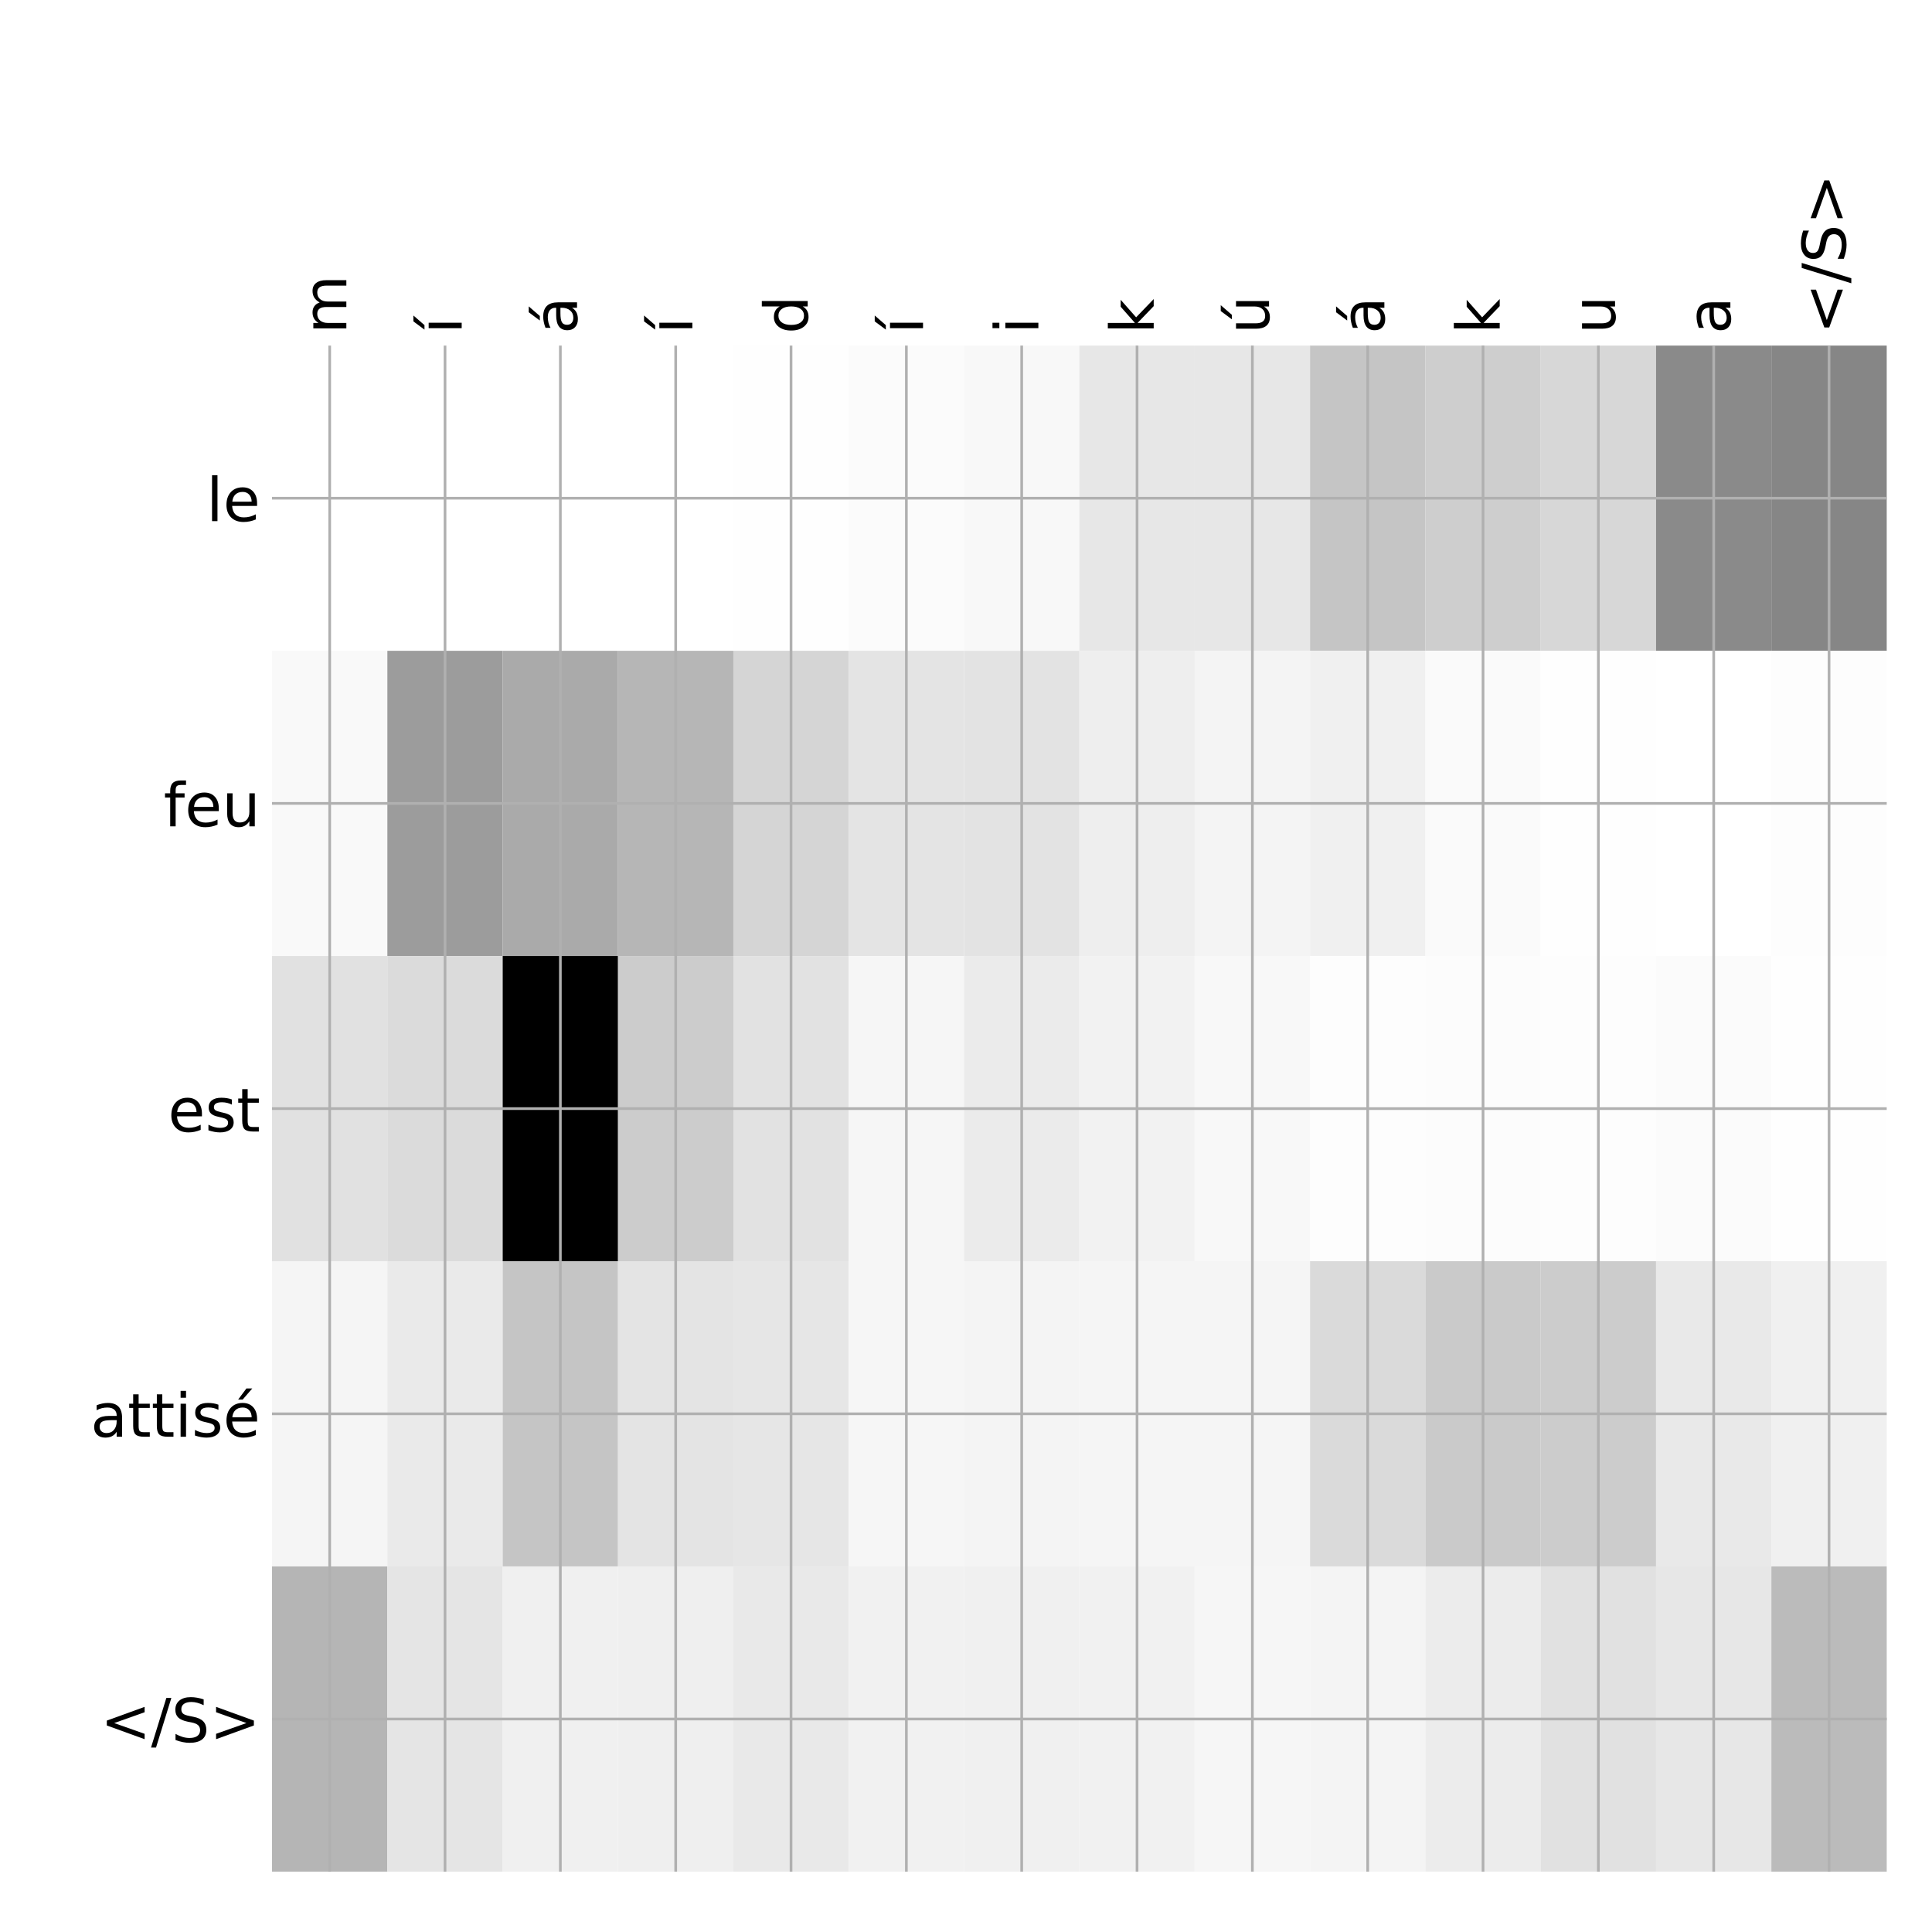 <?xml version="1.0" encoding="utf-8" standalone="no"?>
<!DOCTYPE svg PUBLIC "-//W3C//DTD SVG 1.1//EN"
  "http://www.w3.org/Graphics/SVG/1.1/DTD/svg11.dtd">
<!-- Created with matplotlib (http://matplotlib.org/) -->
<svg height="576pt" version="1.1" viewBox="0 0 576 576" width="576pt" xmlns="http://www.w3.org/2000/svg" xmlns:xlink="http://www.w3.org/1999/xlink">
 <defs>
  <style type="text/css">
*{stroke-linecap:butt;stroke-linejoin:round;}
  </style>
 </defs>
 <g id="figure_1">
  <g id="patch_1">
   <path d="M 0 576 
L 576 576 
L 576 0 
L 0 0 
z
" style="fill:#ffffff;"/>
  </g>
  <g id="axes_1">
   <g id="PolyCollection_1">
    <path clip-path="url(#p6b1bab13b7)" d="M 81.1 103.033 
L 81.1 194.027 
L 115.486 194.027 
L 115.486 103.033 
L 81.1 103.033 
z
" style="fill:#ffffff;"/>
    <path clip-path="url(#p6b1bab13b7)" d="M 115.486 103.033 
L 115.486 194.027 
L 149.871 194.027 
L 149.871 103.033 
L 115.486 103.033 
z
" style="fill:#ffffff;"/>
    <path clip-path="url(#p6b1bab13b7)" d="M 149.871 103.033 
L 149.871 194.027 
L 184.257 194.027 
L 184.257 103.033 
L 149.871 103.033 
z
" style="fill:#ffffff;"/>
    <path clip-path="url(#p6b1bab13b7)" d="M 184.257 103.033 
L 184.257 194.027 
L 218.643 194.027 
L 218.643 103.033 
L 184.257 103.033 
z
" style="fill:#ffffff;"/>
    <path clip-path="url(#p6b1bab13b7)" d="M 218.643 103.033 
L 218.643 194.027 
L 253.029 194.027 
L 253.029 103.033 
L 218.643 103.033 
z
" style="fill:#fefefe;"/>
    <path clip-path="url(#p6b1bab13b7)" d="M 253.029 103.033 
L 253.029 194.027 
L 287.414 194.027 
L 287.414 103.033 
L 253.029 103.033 
z
" style="fill:#fbfbfb;"/>
    <path clip-path="url(#p6b1bab13b7)" d="M 287.414 103.033 
L 287.414 194.027 
L 321.8 194.027 
L 321.8 103.033 
L 287.414 103.033 
z
" style="fill:#f8f8f8;"/>
    <path clip-path="url(#p6b1bab13b7)" d="M 321.8 103.033 
L 321.8 194.027 
L 356.186 194.027 
L 356.186 103.033 
L 321.8 103.033 
z
" style="fill:#e7e7e7;"/>
    <path clip-path="url(#p6b1bab13b7)" d="M 356.186 103.033 
L 356.186 194.027 
L 390.571 194.027 
L 390.571 103.033 
L 356.186 103.033 
z
" style="fill:#e7e7e7;"/>
    <path clip-path="url(#p6b1bab13b7)" d="M 390.571 103.033 
L 390.571 194.027 
L 424.957 194.027 
L 424.957 103.033 
L 390.571 103.033 
z
" style="fill:#c5c5c5;"/>
    <path clip-path="url(#p6b1bab13b7)" d="M 424.957 103.033 
L 424.957 194.027 
L 459.343 194.027 
L 459.343 103.033 
L 424.957 103.033 
z
" style="fill:#cecece;"/>
    <path clip-path="url(#p6b1bab13b7)" d="M 459.343 103.033 
L 459.343 194.027 
L 493.729 194.027 
L 493.729 103.033 
L 459.343 103.033 
z
" style="fill:#d7d7d7;"/>
    <path clip-path="url(#p6b1bab13b7)" d="M 493.729 103.033 
L 493.729 194.027 
L 528.114 194.027 
L 528.114 103.033 
L 493.729 103.033 
z
" style="fill:#8a8a8a;"/>
    <path clip-path="url(#p6b1bab13b7)" d="M 528.114 103.033 
L 528.114 194.027 
L 562.5 194.027 
L 562.5 103.033 
L 528.114 103.033 
z
" style="fill:#868686;"/>
    <path clip-path="url(#p6b1bab13b7)" d="M 81.1 194.027 
L 81.1 285.02 
L 115.486 285.02 
L 115.486 194.027 
L 81.1 194.027 
z
" style="fill:#f9f9f9;"/>
    <path clip-path="url(#p6b1bab13b7)" d="M 115.486 194.027 
L 115.486 285.02 
L 149.871 285.02 
L 149.871 194.027 
L 115.486 194.027 
z
" style="fill:#9c9c9c;"/>
    <path clip-path="url(#p6b1bab13b7)" d="M 149.871 194.027 
L 149.871 285.02 
L 184.257 285.02 
L 184.257 194.027 
L 149.871 194.027 
z
" style="fill:#aaaaaa;"/>
    <path clip-path="url(#p6b1bab13b7)" d="M 184.257 194.027 
L 184.257 285.02 
L 218.643 285.02 
L 218.643 194.027 
L 184.257 194.027 
z
" style="fill:#b6b6b6;"/>
    <path clip-path="url(#p6b1bab13b7)" d="M 218.643 194.027 
L 218.643 285.02 
L 253.029 285.02 
L 253.029 194.027 
L 218.643 194.027 
z
" style="fill:#d5d5d5;"/>
    <path clip-path="url(#p6b1bab13b7)" d="M 253.029 194.027 
L 253.029 285.02 
L 287.414 285.02 
L 287.414 194.027 
L 253.029 194.027 
z
" style="fill:#e4e4e4;"/>
    <path clip-path="url(#p6b1bab13b7)" d="M 287.414 194.027 
L 287.414 285.02 
L 321.8 285.02 
L 321.8 194.027 
L 287.414 194.027 
z
" style="fill:#e3e3e3;"/>
    <path clip-path="url(#p6b1bab13b7)" d="M 321.8 194.027 
L 321.8 285.02 
L 356.186 285.02 
L 356.186 194.027 
L 321.8 194.027 
z
" style="fill:#eeeeee;"/>
    <path clip-path="url(#p6b1bab13b7)" d="M 356.186 194.027 
L 356.186 285.02 
L 390.571 285.02 
L 390.571 194.027 
L 356.186 194.027 
z
" style="fill:#f4f4f4;"/>
    <path clip-path="url(#p6b1bab13b7)" d="M 390.571 194.027 
L 390.571 285.02 
L 424.957 285.02 
L 424.957 194.027 
L 390.571 194.027 
z
" style="fill:#f0f0f0;"/>
    <path clip-path="url(#p6b1bab13b7)" d="M 424.957 194.027 
L 424.957 285.02 
L 459.343 285.02 
L 459.343 194.027 
L 424.957 194.027 
z
" style="fill:#fafafa;"/>
    <path clip-path="url(#p6b1bab13b7)" d="M 459.343 194.027 
L 459.343 285.02 
L 493.729 285.02 
L 493.729 194.027 
L 459.343 194.027 
z
" style="fill:#fefefe;"/>
    <path clip-path="url(#p6b1bab13b7)" d="M 493.729 194.027 
L 493.729 285.02 
L 528.114 285.02 
L 528.114 194.027 
L 493.729 194.027 
z
" style="fill:#ffffff;"/>
    <path clip-path="url(#p6b1bab13b7)" d="M 528.114 194.027 
L 528.114 285.02 
L 562.5 285.02 
L 562.5 194.027 
L 528.114 194.027 
z
" style="fill:#fdfdfd;"/>
    <path clip-path="url(#p6b1bab13b7)" d="M 81.1 285.02 
L 81.1 376.013 
L 115.486 376.013 
L 115.486 285.02 
L 81.1 285.02 
z
" style="fill:#e1e1e1;"/>
    <path clip-path="url(#p6b1bab13b7)" d="M 115.486 285.02 
L 115.486 376.013 
L 149.871 376.013 
L 149.871 285.02 
L 115.486 285.02 
z
" style="fill:#dbdbdb;"/>
    <path clip-path="url(#p6b1bab13b7)" d="M 149.871 285.02 
L 149.871 376.013 
L 184.257 376.013 
L 184.257 285.02 
L 149.871 285.02 
z
"/>
    <path clip-path="url(#p6b1bab13b7)" d="M 184.257 285.02 
L 184.257 376.013 
L 218.643 376.013 
L 218.643 285.02 
L 184.257 285.02 
z
" style="fill:#cccccc;"/>
    <path clip-path="url(#p6b1bab13b7)" d="M 218.643 285.02 
L 218.643 376.013 
L 253.029 376.013 
L 253.029 285.02 
L 218.643 285.02 
z
" style="fill:#e2e2e2;"/>
    <path clip-path="url(#p6b1bab13b7)" d="M 253.029 285.02 
L 253.029 376.013 
L 287.414 376.013 
L 287.414 285.02 
L 253.029 285.02 
z
" style="fill:#f6f6f6;"/>
    <path clip-path="url(#p6b1bab13b7)" d="M 287.414 285.02 
L 287.414 376.013 
L 321.8 376.013 
L 321.8 285.02 
L 287.414 285.02 
z
" style="fill:#ebebeb;"/>
    <path clip-path="url(#p6b1bab13b7)" d="M 321.8 285.02 
L 321.8 376.013 
L 356.186 376.013 
L 356.186 285.02 
L 321.8 285.02 
z
" style="fill:#f2f2f2;"/>
    <path clip-path="url(#p6b1bab13b7)" d="M 356.186 285.02 
L 356.186 376.013 
L 390.571 376.013 
L 390.571 285.02 
L 356.186 285.02 
z
" style="fill:#f8f8f8;"/>
    <path clip-path="url(#p6b1bab13b7)" d="M 390.571 285.02 
L 390.571 376.013 
L 424.957 376.013 
L 424.957 285.02 
L 390.571 285.02 
z
" style="fill:#fdfdfd;"/>
    <path clip-path="url(#p6b1bab13b7)" d="M 424.957 285.02 
L 424.957 376.013 
L 459.343 376.013 
L 459.343 285.02 
L 424.957 285.02 
z
" style="fill:#fcfcfc;"/>
    <path clip-path="url(#p6b1bab13b7)" d="M 459.343 285.02 
L 459.343 376.013 
L 493.729 376.013 
L 493.729 285.02 
L 459.343 285.02 
z
" style="fill:#fdfdfd;"/>
    <path clip-path="url(#p6b1bab13b7)" d="M 493.729 285.02 
L 493.729 376.013 
L 528.114 376.013 
L 528.114 285.02 
L 493.729 285.02 
z
" style="fill:#fbfbfb;"/>
    <path clip-path="url(#p6b1bab13b7)" d="M 528.114 285.02 
L 528.114 376.013 
L 562.5 376.013 
L 562.5 285.02 
L 528.114 285.02 
z
" style="fill:#fefefe;"/>
    <path clip-path="url(#p6b1bab13b7)" d="M 81.1 376.013 
L 81.1 467.007 
L 115.486 467.007 
L 115.486 376.013 
L 81.1 376.013 
z
" style="fill:#f5f5f5;"/>
    <path clip-path="url(#p6b1bab13b7)" d="M 115.486 376.013 
L 115.486 467.007 
L 149.871 467.007 
L 149.871 376.013 
L 115.486 376.013 
z
" style="fill:#eaeaea;"/>
    <path clip-path="url(#p6b1bab13b7)" d="M 149.871 376.013 
L 149.871 467.007 
L 184.257 467.007 
L 184.257 376.013 
L 149.871 376.013 
z
" style="fill:#c5c5c5;"/>
    <path clip-path="url(#p6b1bab13b7)" d="M 184.257 376.013 
L 184.257 467.007 
L 218.643 467.007 
L 218.643 376.013 
L 184.257 376.013 
z
" style="fill:#e4e4e4;"/>
    <path clip-path="url(#p6b1bab13b7)" d="M 218.643 376.013 
L 218.643 467.007 
L 253.029 467.007 
L 253.029 376.013 
L 218.643 376.013 
z
" style="fill:#e6e6e6;"/>
    <path clip-path="url(#p6b1bab13b7)" d="M 253.029 376.013 
L 253.029 467.007 
L 287.414 467.007 
L 287.414 376.013 
L 253.029 376.013 
z
" style="fill:#f6f6f6;"/>
    <path clip-path="url(#p6b1bab13b7)" d="M 287.414 376.013 
L 287.414 467.007 
L 321.8 467.007 
L 321.8 376.013 
L 287.414 376.013 
z
" style="fill:#f4f4f4;"/>
    <path clip-path="url(#p6b1bab13b7)" d="M 321.8 376.013 
L 321.8 467.007 
L 356.186 467.007 
L 356.186 376.013 
L 321.8 376.013 
z
" style="fill:#f5f5f5;"/>
    <path clip-path="url(#p6b1bab13b7)" d="M 356.186 376.013 
L 356.186 467.007 
L 390.571 467.007 
L 390.571 376.013 
L 356.186 376.013 
z
" style="fill:#f5f5f5;"/>
    <path clip-path="url(#p6b1bab13b7)" d="M 390.571 376.013 
L 390.571 467.007 
L 424.957 467.007 
L 424.957 376.013 
L 390.571 376.013 
z
" style="fill:#dadada;"/>
    <path clip-path="url(#p6b1bab13b7)" d="M 424.957 376.013 
L 424.957 467.007 
L 459.343 467.007 
L 459.343 376.013 
L 424.957 376.013 
z
" style="fill:#cacaca;"/>
    <path clip-path="url(#p6b1bab13b7)" d="M 459.343 376.013 
L 459.343 467.007 
L 493.729 467.007 
L 493.729 376.013 
L 459.343 376.013 
z
" style="fill:#cccccc;"/>
    <path clip-path="url(#p6b1bab13b7)" d="M 493.729 376.013 
L 493.729 467.007 
L 528.114 467.007 
L 528.114 376.013 
L 493.729 376.013 
z
" style="fill:#e9e9e9;"/>
    <path clip-path="url(#p6b1bab13b7)" d="M 528.114 376.013 
L 528.114 467.007 
L 562.5 467.007 
L 562.5 376.013 
L 528.114 376.013 
z
" style="fill:#f0f0f0;"/>
    <path clip-path="url(#p6b1bab13b7)" d="M 81.1 467.007 
L 81.1 558 
L 115.486 558 
L 115.486 467.007 
L 81.1 467.007 
z
" style="fill:#b5b5b5;"/>
    <path clip-path="url(#p6b1bab13b7)" d="M 115.486 467.007 
L 115.486 558 
L 149.871 558 
L 149.871 467.007 
L 115.486 467.007 
z
" style="fill:#e5e5e5;"/>
    <path clip-path="url(#p6b1bab13b7)" d="M 149.871 467.007 
L 149.871 558 
L 184.257 558 
L 184.257 467.007 
L 149.871 467.007 
z
" style="fill:#f0f0f0;"/>
    <path clip-path="url(#p6b1bab13b7)" d="M 184.257 467.007 
L 184.257 558 
L 218.643 558 
L 218.643 467.007 
L 184.257 467.007 
z
" style="fill:#efefef;"/>
    <path clip-path="url(#p6b1bab13b7)" d="M 218.643 467.007 
L 218.643 558 
L 253.029 558 
L 253.029 467.007 
L 218.643 467.007 
z
" style="fill:#e9e9e9;"/>
    <path clip-path="url(#p6b1bab13b7)" d="M 253.029 467.007 
L 253.029 558 
L 287.414 558 
L 287.414 467.007 
L 253.029 467.007 
z
" style="fill:#f1f1f1;"/>
    <path clip-path="url(#p6b1bab13b7)" d="M 287.414 467.007 
L 287.414 558 
L 321.8 558 
L 321.8 467.007 
L 287.414 467.007 
z
" style="fill:#f0f0f0;"/>
    <path clip-path="url(#p6b1bab13b7)" d="M 321.8 467.007 
L 321.8 558 
L 356.186 558 
L 356.186 467.007 
L 321.8 467.007 
z
" style="fill:#f1f1f1;"/>
    <path clip-path="url(#p6b1bab13b7)" d="M 356.186 467.007 
L 356.186 558 
L 390.571 558 
L 390.571 467.007 
L 356.186 467.007 
z
" style="fill:#f6f6f6;"/>
    <path clip-path="url(#p6b1bab13b7)" d="M 390.571 467.007 
L 390.571 558 
L 424.957 558 
L 424.957 467.007 
L 390.571 467.007 
z
" style="fill:#f4f4f4;"/>
    <path clip-path="url(#p6b1bab13b7)" d="M 424.957 467.007 
L 424.957 558 
L 459.343 558 
L 459.343 467.007 
L 424.957 467.007 
z
" style="fill:#ececec;"/>
    <path clip-path="url(#p6b1bab13b7)" d="M 459.343 467.007 
L 459.343 558 
L 493.729 558 
L 493.729 467.007 
L 459.343 467.007 
z
" style="fill:#e1e1e1;"/>
    <path clip-path="url(#p6b1bab13b7)" d="M 493.729 467.007 
L 493.729 558 
L 528.114 558 
L 528.114 467.007 
L 493.729 467.007 
z
" style="fill:#e7e7e7;"/>
    <path clip-path="url(#p6b1bab13b7)" d="M 528.114 467.007 
L 528.114 558 
L 562.5 558 
L 562.5 467.007 
L 528.114 467.007 
z
" style="fill:#bbbbbb;"/>
   </g>
   <g id="matplotlib.axis_1">
    <g id="xtick_1">
     <g id="line2d_1">
      <path clip-path="url(#p6b1bab13b7)" d="M 98.293 558 
L 98.293 103.033 
" style="fill:none;stroke:#b0b0b0;stroke-linecap:square;stroke-width:0.8;"/>
     </g>
     <g id="line2d_2"/>
     <g id="text_1">
      <!-- m -->
      <defs>
       <path d="M 52 44.188 
Q 55.375 50.25 60.062 53.125 
Q 64.75 56 71.094 56 
Q 79.641 56 84.281 50.016 
Q 88.922 44.047 88.922 33.016 
L 88.922 0 
L 79.891 0 
L 79.891 32.719 
Q 79.891 40.578 77.094 44.375 
Q 74.312 48.188 68.609 48.188 
Q 61.625 48.188 57.562 43.547 
Q 53.516 38.922 53.516 30.906 
L 53.516 0 
L 44.484 0 
L 44.484 32.719 
Q 44.484 40.625 41.703 44.406 
Q 38.922 48.188 33.109 48.188 
Q 26.219 48.188 22.156 43.531 
Q 18.109 38.875 18.109 30.906 
L 18.109 0 
L 9.078 0 
L 9.078 54.688 
L 18.109 54.688 
L 18.109 46.188 
Q 21.188 51.219 25.484 53.609 
Q 29.781 56 35.688 56 
Q 41.656 56 45.828 52.969 
Q 50 49.953 52 44.188 
z
" id="DejaVuSans-6d"/>
      </defs>
      <g transform="translate(103.26 99.533)rotate(-90)scale(0.18 -0.18)">
       <use xlink:href="#DejaVuSans-6d"/>
      </g>
     </g>
    </g>
    <g id="xtick_2">
     <g id="line2d_3">
      <path clip-path="url(#p6b1bab13b7)" d="M 132.679 558 
L 132.679 103.033 
" style="fill:none;stroke:#b0b0b0;stroke-linecap:square;stroke-width:0.8;"/>
     </g>
     <g id="line2d_4"/>
     <g id="text_2">
      <!-- í -->
      <defs>
       <path d="M 20.656 79.984 
L 30.375 79.984 
L 14.469 61.625 
L 6.984 61.625 
z
M 9.422 54.688 
L 18.406 54.688 
L 18.406 0 
L 9.422 0 
z
M 13.922 56 
z
" id="DejaVuSans-ed"/>
      </defs>
      <g transform="translate(137.645 99.533)rotate(-90)scale(0.18 -0.18)">
       <use xlink:href="#DejaVuSans-ed"/>
      </g>
     </g>
    </g>
    <g id="xtick_3">
     <g id="line2d_5">
      <path clip-path="url(#p6b1bab13b7)" d="M 167.064 558 
L 167.064 103.033 
" style="fill:none;stroke:#b0b0b0;stroke-linecap:square;stroke-width:0.8;"/>
     </g>
     <g id="line2d_6"/>
     <g id="text_3">
      <!-- á -->
      <defs>
       <path d="M 34.281 27.484 
Q 23.391 27.484 19.188 25 
Q 14.984 22.516 14.984 16.5 
Q 14.984 11.719 18.141 8.906 
Q 21.297 6.109 26.703 6.109 
Q 34.188 6.109 38.703 11.406 
Q 43.219 16.703 43.219 25.484 
L 43.219 27.484 
z
M 52.203 31.203 
L 52.203 0 
L 43.219 0 
L 43.219 8.297 
Q 40.141 3.328 35.547 0.953 
Q 30.953 -1.422 24.312 -1.422 
Q 15.922 -1.422 10.953 3.297 
Q 6 8.016 6 15.922 
Q 6 25.141 12.172 29.828 
Q 18.359 34.516 30.609 34.516 
L 43.219 34.516 
L 43.219 35.406 
Q 43.219 41.609 39.141 45 
Q 35.062 48.391 27.688 48.391 
Q 23 48.391 18.547 47.266 
Q 14.109 46.141 10.016 43.891 
L 10.016 52.203 
Q 14.938 54.109 19.578 55.047 
Q 24.219 56 28.609 56 
Q 40.484 56 46.344 49.844 
Q 52.203 43.703 52.203 31.203 
z
M 35.781 79.984 
L 45.5 79.984 
L 29.594 61.625 
L 22.109 61.625 
z
" id="DejaVuSans-e1"/>
      </defs>
      <g transform="translate(172.031 99.533)rotate(-90)scale(0.18 -0.18)">
       <use xlink:href="#DejaVuSans-e1"/>
      </g>
     </g>
    </g>
    <g id="xtick_4">
     <g id="line2d_7">
      <path clip-path="url(#p6b1bab13b7)" d="M 201.45 558 
L 201.45 103.033 
" style="fill:none;stroke:#b0b0b0;stroke-linecap:square;stroke-width:0.8;"/>
     </g>
     <g id="line2d_8"/>
     <g id="text_4">
      <!-- í -->
      <g transform="translate(206.417 99.533)rotate(-90)scale(0.18 -0.18)">
       <use xlink:href="#DejaVuSans-ed"/>
      </g>
     </g>
    </g>
    <g id="xtick_5">
     <g id="line2d_9">
      <path clip-path="url(#p6b1bab13b7)" d="M 235.836 558 
L 235.836 103.033 
" style="fill:none;stroke:#b0b0b0;stroke-linecap:square;stroke-width:0.8;"/>
     </g>
     <g id="line2d_10"/>
     <g id="text_5">
      <!-- d -->
      <defs>
       <path d="M 45.406 46.391 
L 45.406 75.984 
L 54.391 75.984 
L 54.391 0 
L 45.406 0 
L 45.406 8.203 
Q 42.578 3.328 38.25 0.953 
Q 33.938 -1.422 27.875 -1.422 
Q 17.969 -1.422 11.734 6.484 
Q 5.516 14.406 5.516 27.297 
Q 5.516 40.188 11.734 48.094 
Q 17.969 56 27.875 56 
Q 33.938 56 38.25 53.625 
Q 42.578 51.266 45.406 46.391 
z
M 14.797 27.297 
Q 14.797 17.391 18.875 11.75 
Q 22.953 6.109 30.078 6.109 
Q 37.203 6.109 41.297 11.75 
Q 45.406 17.391 45.406 27.297 
Q 45.406 37.203 41.297 42.844 
Q 37.203 48.484 30.078 48.484 
Q 22.953 48.484 18.875 42.844 
Q 14.797 37.203 14.797 27.297 
z
" id="DejaVuSans-64"/>
      </defs>
      <g transform="translate(240.803 99.533)rotate(-90)scale(0.18 -0.18)">
       <use xlink:href="#DejaVuSans-64"/>
      </g>
     </g>
    </g>
    <g id="xtick_6">
     <g id="line2d_11">
      <path clip-path="url(#p6b1bab13b7)" d="M 270.221 558 
L 270.221 103.033 
" style="fill:none;stroke:#b0b0b0;stroke-linecap:square;stroke-width:0.8;"/>
     </g>
     <g id="line2d_12"/>
     <g id="text_6">
      <!-- í -->
      <g transform="translate(275.188 99.533)rotate(-90)scale(0.18 -0.18)">
       <use xlink:href="#DejaVuSans-ed"/>
      </g>
     </g>
    </g>
    <g id="xtick_7">
     <g id="line2d_13">
      <path clip-path="url(#p6b1bab13b7)" d="M 304.607 558 
L 304.607 103.033 
" style="fill:none;stroke:#b0b0b0;stroke-linecap:square;stroke-width:0.8;"/>
     </g>
     <g id="line2d_14"/>
     <g id="text_7">
      <!-- i -->
      <defs>
       <path d="M 9.422 54.688 
L 18.406 54.688 
L 18.406 0 
L 9.422 0 
z
M 9.422 75.984 
L 18.406 75.984 
L 18.406 64.594 
L 9.422 64.594 
z
" id="DejaVuSans-69"/>
      </defs>
      <g transform="translate(309.574 99.533)rotate(-90)scale(0.18 -0.18)">
       <use xlink:href="#DejaVuSans-69"/>
      </g>
     </g>
    </g>
    <g id="xtick_8">
     <g id="line2d_15">
      <path clip-path="url(#p6b1bab13b7)" d="M 338.993 558 
L 338.993 103.033 
" style="fill:none;stroke:#b0b0b0;stroke-linecap:square;stroke-width:0.8;"/>
     </g>
     <g id="line2d_16"/>
     <g id="text_8">
      <!-- k -->
      <defs>
       <path d="M 9.078 75.984 
L 18.109 75.984 
L 18.109 31.109 
L 44.922 54.688 
L 56.391 54.688 
L 27.391 29.109 
L 57.625 0 
L 45.906 0 
L 18.109 26.703 
L 18.109 0 
L 9.078 0 
z
" id="DejaVuSans-6b"/>
      </defs>
      <g transform="translate(343.96 99.533)rotate(-90)scale(0.18 -0.18)">
       <use xlink:href="#DejaVuSans-6b"/>
      </g>
     </g>
    </g>
    <g id="xtick_9">
     <g id="line2d_17">
      <path clip-path="url(#p6b1bab13b7)" d="M 373.379 558 
L 373.379 103.033 
" style="fill:none;stroke:#b0b0b0;stroke-linecap:square;stroke-width:0.8;"/>
     </g>
     <g id="line2d_18"/>
     <g id="text_9">
      <!-- ú -->
      <defs>
       <path d="M 8.5 21.578 
L 8.5 54.688 
L 17.484 54.688 
L 17.484 21.922 
Q 17.484 14.156 20.5 10.266 
Q 23.531 6.391 29.594 6.391 
Q 36.859 6.391 41.078 11.031 
Q 45.312 15.672 45.312 23.688 
L 45.312 54.688 
L 54.297 54.688 
L 54.297 0 
L 45.312 0 
L 45.312 8.406 
Q 42.047 3.422 37.719 1 
Q 33.406 -1.422 27.688 -1.422 
Q 18.266 -1.422 13.375 4.438 
Q 8.5 10.297 8.5 21.578 
z
M 31.109 56 
z
M 37.781 79.984 
L 47.5 79.984 
L 31.594 61.625 
L 24.109 61.625 
z
" id="DejaVuSans-fa"/>
      </defs>
      <g transform="translate(378.345 99.533)rotate(-90)scale(0.18 -0.18)">
       <use xlink:href="#DejaVuSans-fa"/>
      </g>
     </g>
    </g>
    <g id="xtick_10">
     <g id="line2d_19">
      <path clip-path="url(#p6b1bab13b7)" d="M 407.764 558 
L 407.764 103.033 
" style="fill:none;stroke:#b0b0b0;stroke-linecap:square;stroke-width:0.8;"/>
     </g>
     <g id="line2d_20"/>
     <g id="text_10">
      <!-- á -->
      <g transform="translate(412.731 99.533)rotate(-90)scale(0.18 -0.18)">
       <use xlink:href="#DejaVuSans-e1"/>
      </g>
     </g>
    </g>
    <g id="xtick_11">
     <g id="line2d_21">
      <path clip-path="url(#p6b1bab13b7)" d="M 442.15 558 
L 442.15 103.033 
" style="fill:none;stroke:#b0b0b0;stroke-linecap:square;stroke-width:0.8;"/>
     </g>
     <g id="line2d_22"/>
     <g id="text_11">
      <!-- k -->
      <g transform="translate(447.117 99.533)rotate(-90)scale(0.18 -0.18)">
       <use xlink:href="#DejaVuSans-6b"/>
      </g>
     </g>
    </g>
    <g id="xtick_12">
     <g id="line2d_23">
      <path clip-path="url(#p6b1bab13b7)" d="M 476.536 558 
L 476.536 103.033 
" style="fill:none;stroke:#b0b0b0;stroke-linecap:square;stroke-width:0.8;"/>
     </g>
     <g id="line2d_24"/>
     <g id="text_12">
      <!-- u -->
      <defs>
       <path d="M 8.5 21.578 
L 8.5 54.688 
L 17.484 54.688 
L 17.484 21.922 
Q 17.484 14.156 20.5 10.266 
Q 23.531 6.391 29.594 6.391 
Q 36.859 6.391 41.078 11.031 
Q 45.312 15.672 45.312 23.688 
L 45.312 54.688 
L 54.297 54.688 
L 54.297 0 
L 45.312 0 
L 45.312 8.406 
Q 42.047 3.422 37.719 1 
Q 33.406 -1.422 27.688 -1.422 
Q 18.266 -1.422 13.375 4.438 
Q 8.5 10.297 8.5 21.578 
z
M 31.109 56 
z
" id="DejaVuSans-75"/>
      </defs>
      <g transform="translate(481.503 99.533)rotate(-90)scale(0.18 -0.18)">
       <use xlink:href="#DejaVuSans-75"/>
      </g>
     </g>
    </g>
    <g id="xtick_13">
     <g id="line2d_25">
      <path clip-path="url(#p6b1bab13b7)" d="M 510.921 558 
L 510.921 103.033 
" style="fill:none;stroke:#b0b0b0;stroke-linecap:square;stroke-width:0.8;"/>
     </g>
     <g id="line2d_26"/>
     <g id="text_13">
      <!-- a -->
      <defs>
       <path d="M 34.281 27.484 
Q 23.391 27.484 19.188 25 
Q 14.984 22.516 14.984 16.5 
Q 14.984 11.719 18.141 8.906 
Q 21.297 6.109 26.703 6.109 
Q 34.188 6.109 38.703 11.406 
Q 43.219 16.703 43.219 25.484 
L 43.219 27.484 
z
M 52.203 31.203 
L 52.203 0 
L 43.219 0 
L 43.219 8.297 
Q 40.141 3.328 35.547 0.953 
Q 30.953 -1.422 24.312 -1.422 
Q 15.922 -1.422 10.953 3.297 
Q 6 8.016 6 15.922 
Q 6 25.141 12.172 29.828 
Q 18.359 34.516 30.609 34.516 
L 43.219 34.516 
L 43.219 35.406 
Q 43.219 41.609 39.141 45 
Q 35.062 48.391 27.688 48.391 
Q 23 48.391 18.547 47.266 
Q 14.109 46.141 10.016 43.891 
L 10.016 52.203 
Q 14.938 54.109 19.578 55.047 
Q 24.219 56 28.609 56 
Q 40.484 56 46.344 49.844 
Q 52.203 43.703 52.203 31.203 
z
" id="DejaVuSans-61"/>
      </defs>
      <g transform="translate(515.888 99.533)rotate(-90)scale(0.18 -0.18)">
       <use xlink:href="#DejaVuSans-61"/>
      </g>
     </g>
    </g>
    <g id="xtick_14">
     <g id="line2d_27">
      <path clip-path="url(#p6b1bab13b7)" d="M 545.307 558 
L 545.307 103.033 
" style="fill:none;stroke:#b0b0b0;stroke-linecap:square;stroke-width:0.8;"/>
     </g>
     <g id="line2d_28"/>
     <g id="text_14">
      <!-- &lt;/S&gt; -->
      <defs>
       <path d="M 73.188 49.219 
L 22.797 31.297 
L 73.188 13.484 
L 73.188 4.594 
L 10.594 27.297 
L 10.594 35.406 
L 73.188 58.109 
z
" id="DejaVuSans-3c"/>
       <path d="M 25.391 72.906 
L 33.688 72.906 
L 8.297 -9.281 
L 0 -9.281 
z
" id="DejaVuSans-2f"/>
       <path d="M 53.516 70.516 
L 53.516 60.891 
Q 47.906 63.578 42.922 64.891 
Q 37.938 66.219 33.297 66.219 
Q 25.25 66.219 20.875 63.094 
Q 16.5 59.969 16.5 54.203 
Q 16.5 49.359 19.406 46.891 
Q 22.312 44.438 30.422 42.922 
L 36.375 41.703 
Q 47.406 39.594 52.656 34.297 
Q 57.906 29 57.906 20.125 
Q 57.906 9.516 50.797 4.047 
Q 43.703 -1.422 29.984 -1.422 
Q 24.812 -1.422 18.969 -0.25 
Q 13.141 0.922 6.891 3.219 
L 6.891 13.375 
Q 12.891 10.016 18.656 8.297 
Q 24.422 6.594 29.984 6.594 
Q 38.422 6.594 43.016 9.906 
Q 47.609 13.234 47.609 19.391 
Q 47.609 24.75 44.312 27.781 
Q 41.016 30.812 33.5 32.328 
L 27.484 33.5 
Q 16.453 35.688 11.516 40.375 
Q 6.594 45.062 6.594 53.422 
Q 6.594 63.094 13.406 68.656 
Q 20.219 74.219 32.172 74.219 
Q 37.312 74.219 42.625 73.281 
Q 47.953 72.359 53.516 70.516 
z
" id="DejaVuSans-53"/>
       <path d="M 10.594 49.219 
L 10.594 58.109 
L 73.188 35.406 
L 73.188 27.297 
L 10.594 4.594 
L 10.594 13.484 
L 60.891 31.297 
z
" id="DejaVuSans-3e"/>
      </defs>
      <g transform="translate(550.274 99.533)rotate(-90)scale(0.18 -0.18)">
       <use xlink:href="#DejaVuSans-3c"/>
       <use x="83.789" xlink:href="#DejaVuSans-2f"/>
       <use x="117.48" xlink:href="#DejaVuSans-53"/>
       <use x="180.957" xlink:href="#DejaVuSans-3e"/>
      </g>
     </g>
    </g>
   </g>
   <g id="matplotlib.axis_2">
    <g id="ytick_1">
     <g id="line2d_29">
      <path clip-path="url(#p6b1bab13b7)" d="M 81.1 148.53 
L 562.5 148.53 
" style="fill:none;stroke:#b0b0b0;stroke-linecap:square;stroke-width:0.8;"/>
     </g>
     <g id="line2d_30"/>
     <g id="text_15">
      <!-- le -->
      <defs>
       <path d="M 9.422 75.984 
L 18.406 75.984 
L 18.406 0 
L 9.422 0 
z
" id="DejaVuSans-6c"/>
       <path d="M 56.203 29.594 
L 56.203 25.203 
L 14.891 25.203 
Q 15.484 15.922 20.484 11.062 
Q 25.484 6.203 34.422 6.203 
Q 39.594 6.203 44.453 7.469 
Q 49.312 8.734 54.109 11.281 
L 54.109 2.781 
Q 49.266 0.734 44.188 -0.344 
Q 39.109 -1.422 33.891 -1.422 
Q 20.797 -1.422 13.156 6.188 
Q 5.516 13.812 5.516 26.812 
Q 5.516 40.234 12.766 48.109 
Q 20.016 56 32.328 56 
Q 43.359 56 49.781 48.891 
Q 56.203 41.797 56.203 29.594 
z
M 47.219 32.234 
Q 47.125 39.594 43.094 43.984 
Q 39.062 48.391 32.422 48.391 
Q 24.906 48.391 20.391 44.141 
Q 15.875 39.891 15.188 32.172 
z
" id="DejaVuSans-65"/>
      </defs>
      <g transform="translate(61.524 155.369)scale(0.18 -0.18)">
       <use xlink:href="#DejaVuSans-6c"/>
       <use x="27.783" xlink:href="#DejaVuSans-65"/>
      </g>
     </g>
    </g>
    <g id="ytick_2">
     <g id="line2d_31">
      <path clip-path="url(#p6b1bab13b7)" d="M 81.1 239.523 
L 562.5 239.523 
" style="fill:none;stroke:#b0b0b0;stroke-linecap:square;stroke-width:0.8;"/>
     </g>
     <g id="line2d_32"/>
     <g id="text_16">
      <!-- feu -->
      <defs>
       <path d="M 37.109 75.984 
L 37.109 68.5 
L 28.516 68.5 
Q 23.688 68.5 21.797 66.547 
Q 19.922 64.594 19.922 59.516 
L 19.922 54.688 
L 34.719 54.688 
L 34.719 47.703 
L 19.922 47.703 
L 19.922 0 
L 10.891 0 
L 10.891 47.703 
L 2.297 47.703 
L 2.297 54.688 
L 10.891 54.688 
L 10.891 58.5 
Q 10.891 67.625 15.141 71.797 
Q 19.391 75.984 28.609 75.984 
z
" id="DejaVuSans-66"/>
      </defs>
      <g transform="translate(48.78 246.362)scale(0.18 -0.18)">
       <use xlink:href="#DejaVuSans-66"/>
       <use x="35.205" xlink:href="#DejaVuSans-65"/>
       <use x="96.729" xlink:href="#DejaVuSans-75"/>
      </g>
     </g>
    </g>
    <g id="ytick_3">
     <g id="line2d_33">
      <path clip-path="url(#p6b1bab13b7)" d="M 81.1 330.517 
L 562.5 330.517 
" style="fill:none;stroke:#b0b0b0;stroke-linecap:square;stroke-width:0.8;"/>
     </g>
     <g id="line2d_34"/>
     <g id="text_17">
      <!-- est -->
      <defs>
       <path d="M 44.281 53.078 
L 44.281 44.578 
Q 40.484 46.531 36.375 47.5 
Q 32.281 48.484 27.875 48.484 
Q 21.188 48.484 17.844 46.438 
Q 14.5 44.391 14.5 40.281 
Q 14.5 37.156 16.891 35.375 
Q 19.281 33.594 26.516 31.984 
L 29.594 31.297 
Q 39.156 29.25 43.188 25.516 
Q 47.219 21.781 47.219 15.094 
Q 47.219 7.469 41.188 3.016 
Q 35.156 -1.422 24.609 -1.422 
Q 20.219 -1.422 15.453 -0.562 
Q 10.688 0.297 5.422 2 
L 5.422 11.281 
Q 10.406 8.688 15.234 7.391 
Q 20.062 6.109 24.812 6.109 
Q 31.156 6.109 34.562 8.281 
Q 37.984 10.453 37.984 14.406 
Q 37.984 18.062 35.516 20.016 
Q 33.062 21.969 24.703 23.781 
L 21.578 24.516 
Q 13.234 26.266 9.516 29.906 
Q 5.812 33.547 5.812 39.891 
Q 5.812 47.609 11.281 51.797 
Q 16.75 56 26.812 56 
Q 31.781 56 36.172 55.266 
Q 40.578 54.547 44.281 53.078 
z
" id="DejaVuSans-73"/>
       <path d="M 18.312 70.219 
L 18.312 54.688 
L 36.812 54.688 
L 36.812 47.703 
L 18.312 47.703 
L 18.312 18.016 
Q 18.312 11.328 20.141 9.422 
Q 21.969 7.516 27.594 7.516 
L 36.812 7.516 
L 36.812 0 
L 27.594 0 
Q 17.188 0 13.234 3.875 
Q 9.281 7.766 9.281 18.016 
L 9.281 47.703 
L 2.688 47.703 
L 2.688 54.688 
L 9.281 54.688 
L 9.281 70.219 
z
" id="DejaVuSans-74"/>
      </defs>
      <g transform="translate(50.091 337.355)scale(0.18 -0.18)">
       <use xlink:href="#DejaVuSans-65"/>
       <use x="61.523" xlink:href="#DejaVuSans-73"/>
       <use x="113.623" xlink:href="#DejaVuSans-74"/>
      </g>
     </g>
    </g>
    <g id="ytick_4">
     <g id="line2d_35">
      <path clip-path="url(#p6b1bab13b7)" d="M 81.1 421.51 
L 562.5 421.51 
" style="fill:none;stroke:#b0b0b0;stroke-linecap:square;stroke-width:0.8;"/>
     </g>
     <g id="line2d_36"/>
     <g id="text_18">
      <!-- attisé -->
      <defs>
       <path d="M 56.203 29.594 
L 56.203 25.203 
L 14.891 25.203 
Q 15.484 15.922 20.484 11.062 
Q 25.484 6.203 34.422 6.203 
Q 39.594 6.203 44.453 7.469 
Q 49.312 8.734 54.109 11.281 
L 54.109 2.781 
Q 49.266 0.734 44.188 -0.344 
Q 39.109 -1.422 33.891 -1.422 
Q 20.797 -1.422 13.156 6.188 
Q 5.516 13.812 5.516 26.812 
Q 5.516 40.234 12.766 48.109 
Q 20.016 56 32.328 56 
Q 43.359 56 49.781 48.891 
Q 56.203 41.797 56.203 29.594 
z
M 47.219 32.234 
Q 47.125 39.594 43.094 43.984 
Q 39.062 48.391 32.422 48.391 
Q 24.906 48.391 20.391 44.141 
Q 15.875 39.891 15.188 32.172 
z
M 38.531 79.984 
L 48.25 79.984 
L 32.344 61.625 
L 24.859 61.625 
z
" id="DejaVuSans-e9"/>
      </defs>
      <g transform="translate(27.003 428.349)scale(0.18 -0.18)">
       <use xlink:href="#DejaVuSans-61"/>
       <use x="61.279" xlink:href="#DejaVuSans-74"/>
       <use x="100.488" xlink:href="#DejaVuSans-74"/>
       <use x="139.697" xlink:href="#DejaVuSans-69"/>
       <use x="167.48" xlink:href="#DejaVuSans-73"/>
       <use x="219.58" xlink:href="#DejaVuSans-e9"/>
      </g>
     </g>
    </g>
    <g id="ytick_5">
     <g id="line2d_37">
      <path clip-path="url(#p6b1bab13b7)" d="M 81.1 512.503 
L 562.5 512.503 
" style="fill:none;stroke:#b0b0b0;stroke-linecap:square;stroke-width:0.8;"/>
     </g>
     <g id="line2d_38"/>
     <g id="text_19">
      <!-- &lt;/S&gt; -->
      <g transform="translate(29.942 519.342)scale(0.18 -0.18)">
       <use xlink:href="#DejaVuSans-3c"/>
       <use x="83.789" xlink:href="#DejaVuSans-2f"/>
       <use x="117.48" xlink:href="#DejaVuSans-53"/>
       <use x="180.957" xlink:href="#DejaVuSans-3e"/>
      </g>
     </g>
    </g>
   </g>
  </g>
 </g>
 <defs>
  <clipPath id="p6b1bab13b7">
   <rect height="454.967" width="481.4" x="81.1" y="103.033"/>
  </clipPath>
 </defs>
</svg>
